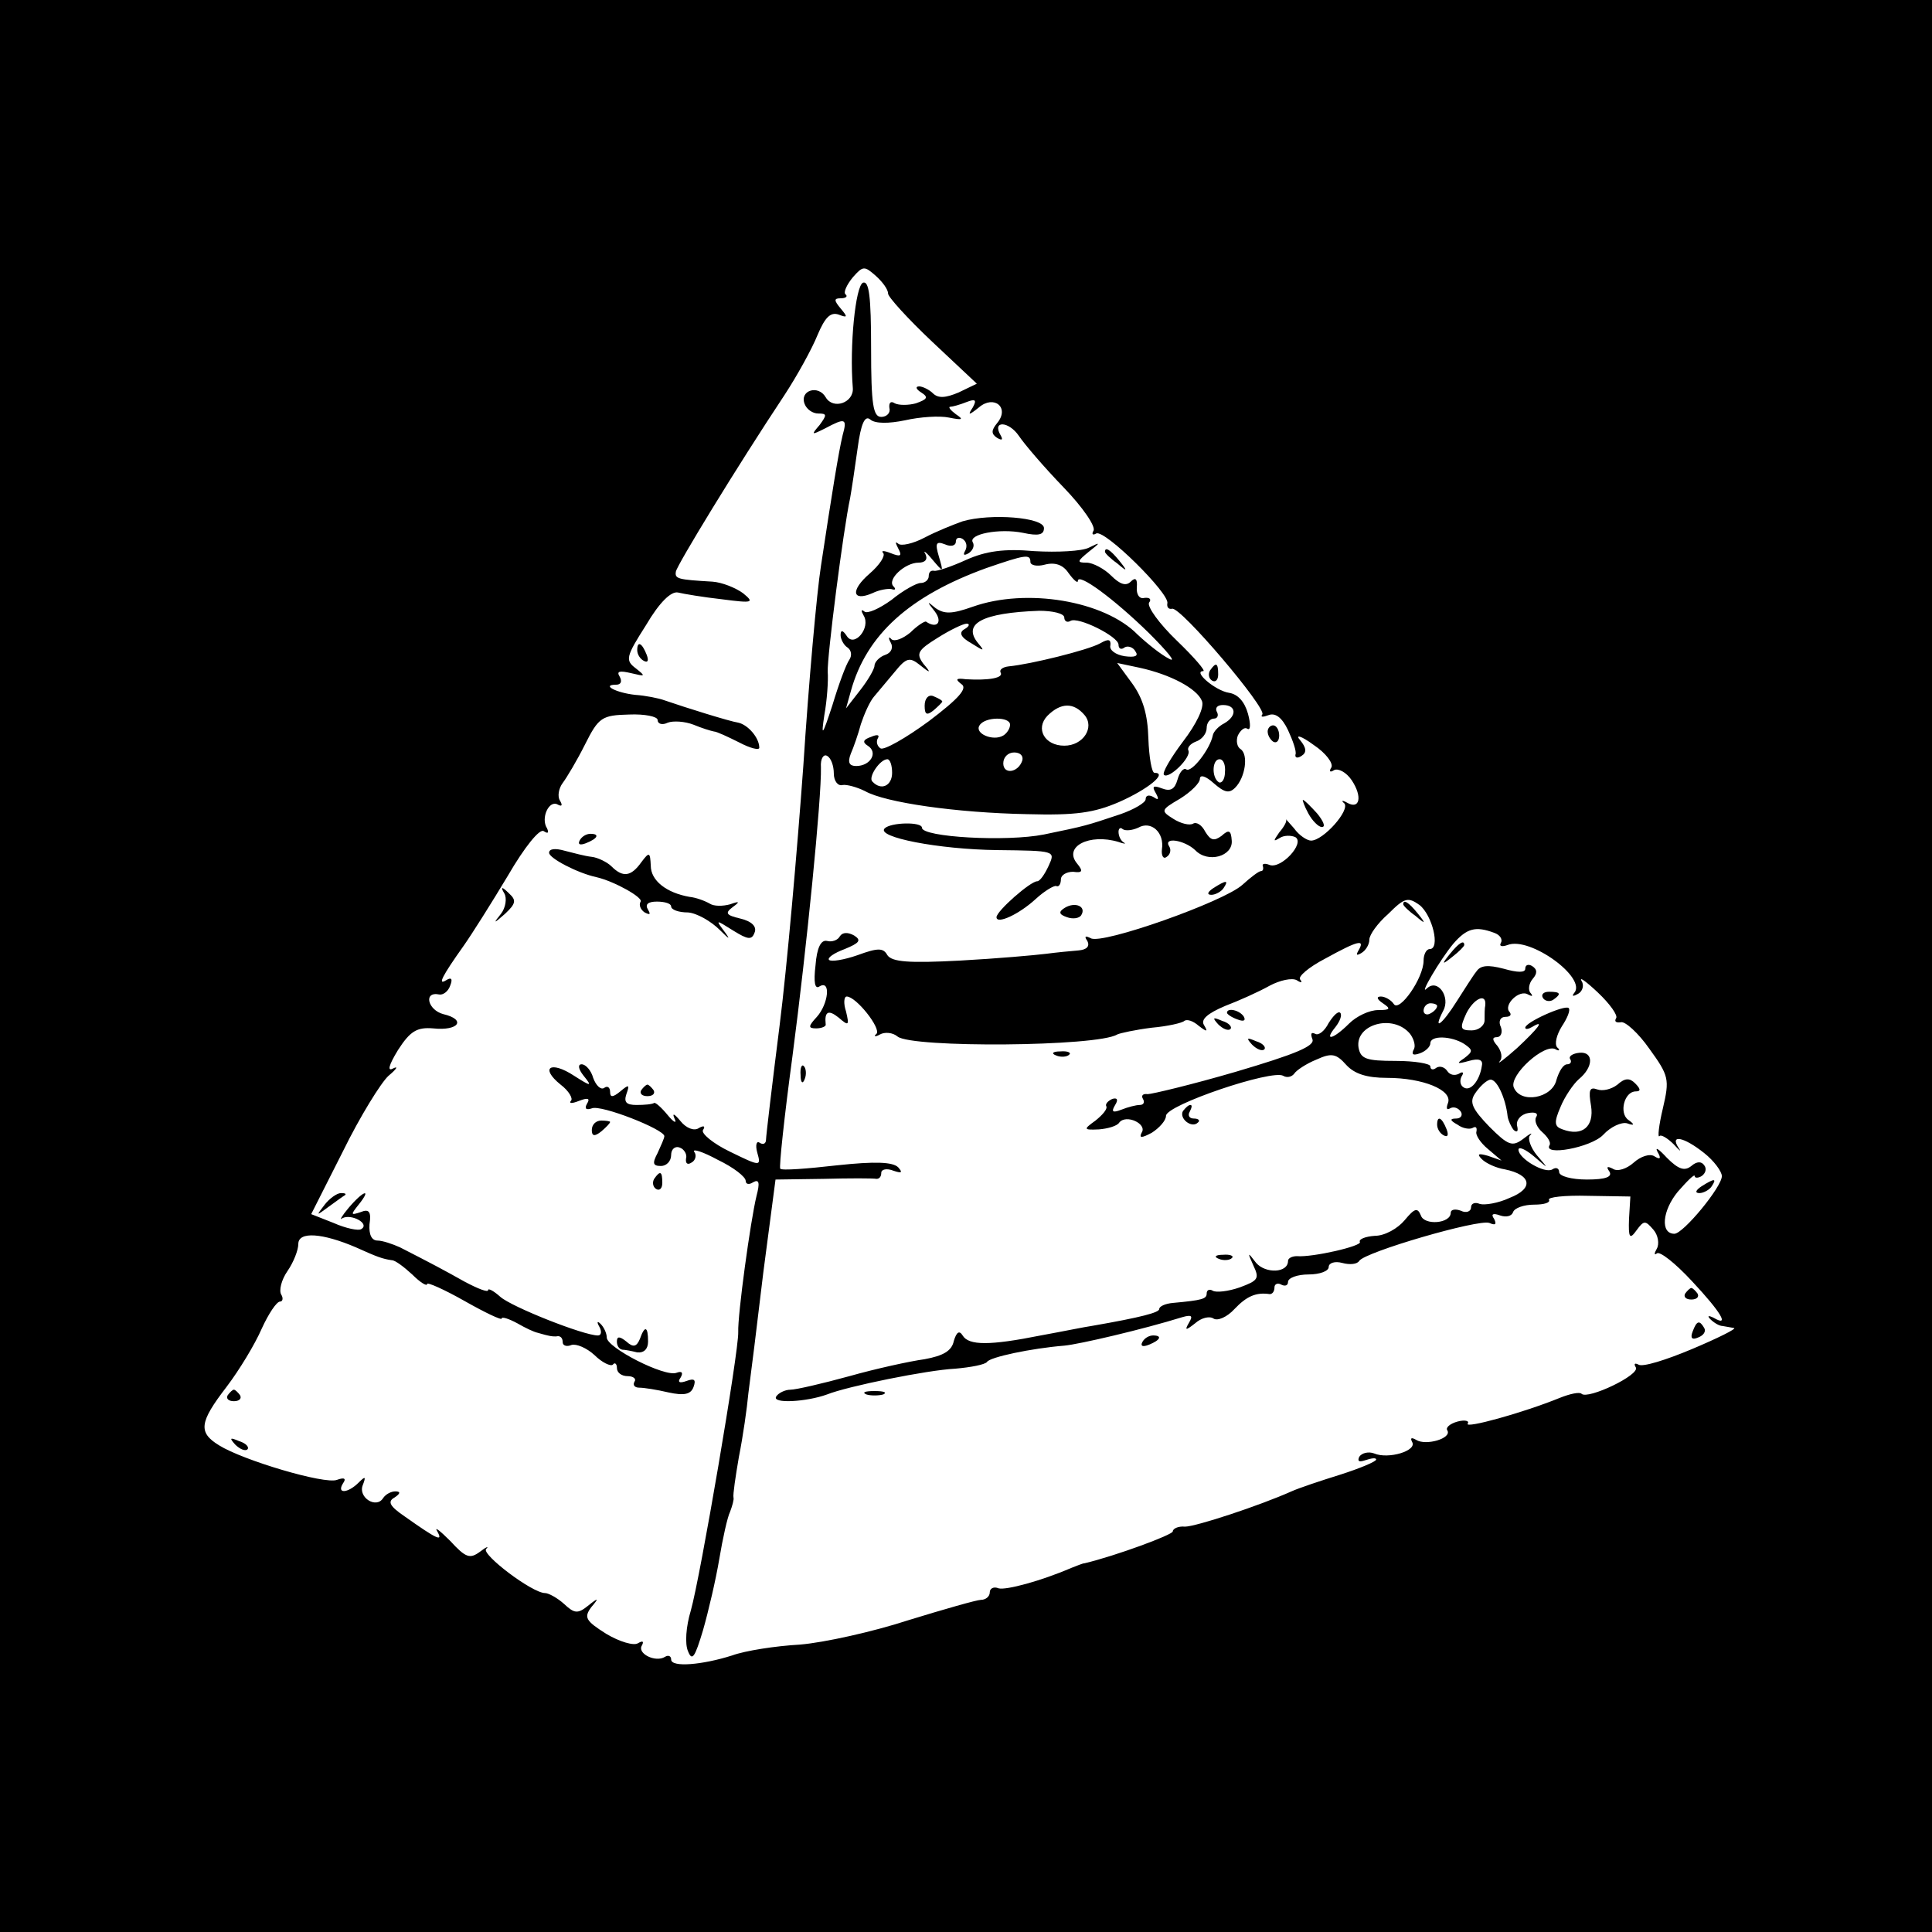 <?xml version="1.0" standalone="no"?>
<!DOCTYPE svg PUBLIC "-//W3C//DTD SVG 20010904//EN"
 "http://www.w3.org/TR/2001/REC-SVG-20010904/DTD/svg10.dtd">
<svg version="1.0" xmlns="http://www.w3.org/2000/svg"
 width="285pt" height="285pt" viewBox="0 0 285 285"
 preserveAspectRatio="xMidYMid meet">
<g transform="translate(0,285) scale(0.1,-0.1)"
fill="#000000" stroke="none">
<path d="M0 1425 l0 -1425 1425 0 1425 0 0 1425 0 1425 -1425 0 -1425 0 0
-1425z m1310 992 c0 -5 29 -37 65 -71 l66 -62 -27 -13 c-19 -8 -30 -9 -38 -1
-5 5 -15 10 -20 10 -6 0 -5 -4 3 -9 11 -7 9 -10 -8 -16 -11 -3 -25 -3 -31 0
-6 4 -9 1 -8 -7 2 -7 -4 -13 -12 -13 -12 0 -15 18 -15 101 0 77 -3 100 -12 97
-11 -5 -20 -93 -15 -155 2 -22 -29 -33 -40 -14 -11 19 -39 10 -31 -10 3 -8 12
-14 20 -14 13 0 13 -2 2 -17 -13 -15 -12 -15 8 -5 30 16 33 15 26 -10 -6 -25
-16 -87 -32 -193 -6 -38 -18 -171 -26 -295 -9 -124 -24 -296 -35 -383 -11 -87
-20 -163 -20 -168 0 -6 -4 -8 -9 -5 -5 4 -7 -3 -4 -14 6 -21 5 -21 -40 1 -25
12 -43 27 -40 32 4 6 1 7 -6 3 -7 -5 -19 0 -27 10 -9 11 -13 13 -9 4 4 -8 -1
-6 -10 5 -9 11 -18 19 -20 18 -3 -2 -14 -3 -26 -3 -15 0 -19 4 -15 16 5 14 4
15 -9 4 -11 -9 -15 -9 -15 -1 0 7 -4 10 -9 6 -5 -3 -12 4 -16 15 -3 11 -11 20
-17 20 -6 0 -5 -7 3 -17 13 -16 11 -16 -14 0 -35 23 -51 12 -20 -13 12 -9 19
-21 15 -24 -3 -4 2 -4 12 0 13 5 17 4 12 -4 -4 -7 -2 -10 7 -7 13 6 107 -31
107 -41 0 -3 -5 -14 -10 -25 -8 -15 -7 -19 5 -19 8 0 15 7 15 16 0 9 6 14 13
11 6 -2 11 -10 9 -16 -1 -7 2 -10 8 -6 6 3 8 11 4 16 -3 5 13 0 35 -12 23 -11
41 -25 41 -31 0 -5 5 -6 11 -2 9 5 10 -1 5 -20 -9 -37 -28 -176 -27 -201 1
-28 -56 -362 -70 -411 -7 -23 -9 -49 -4 -60 6 -15 10 -9 22 31 8 28 19 75 24
105 5 30 12 62 16 70 3 8 6 18 5 21 -1 4 3 31 8 60 6 30 12 72 14 94 3 22 13
102 22 178 l18 137 71 1 c38 1 73 1 78 0 4 0 7 3 7 9 0 5 8 7 18 3 12 -4 14
-3 7 5 -8 8 -34 9 -90 3 -44 -5 -82 -8 -84 -5 -2 2 6 77 18 166 21 160 43 381
42 426 -1 13 4 20 9 17 6 -3 10 -15 10 -26 0 -11 6 -19 13 -17 6 1 21 -3 33
-9 30 -17 135 -32 239 -34 72 -2 99 2 136 18 43 19 72 43 52 43 -4 0 -8 23 -9
51 -1 35 -8 59 -24 81 l-22 30 33 -7 c46 -10 85 -31 92 -49 4 -9 -8 -34 -28
-60 -18 -24 -31 -46 -28 -49 7 -7 41 26 36 36 -2 4 3 10 11 13 9 3 16 12 16
20 0 8 5 14 11 14 5 0 7 5 4 10 -3 6 1 10 9 10 20 0 21 -16 2 -27 -8 -4 -16
-12 -17 -18 -4 -20 -31 -55 -39 -50 -4 3 -10 -4 -13 -15 -4 -14 -10 -18 -23
-13 -13 5 -15 3 -9 -7 5 -9 4 -11 -3 -6 -7 4 -12 3 -12 -3 0 -5 -17 -15 -37
-22 -51 -17 -50 -17 -113 -30 -55 -11 -180 -4 -180 10 0 9 -46 8 -55 -1 -13
-13 80 -31 166 -32 86 -1 86 -1 76 -23 -6 -13 -13 -23 -17 -23 -10 0 -60 -44
-60 -53 0 -11 33 4 58 27 13 12 27 20 30 19 4 -2 7 3 7 10 0 6 8 11 18 11 14
-2 15 1 6 12 -21 25 18 45 61 32 8 -3 12 -3 8 -1 -5 3 -8 10 -8 16 0 5 3 7 6
4 4 -3 14 -2 23 2 19 11 39 -7 35 -32 -1 -9 2 -15 7 -11 5 3 7 10 4 15 -10 15
22 10 38 -5 19 -20 56 -9 54 14 -1 15 -4 17 -15 7 -11 -8 -16 -7 -24 6 -5 10
-13 15 -18 12 -5 -3 -18 0 -29 7 -19 12 -19 13 10 30 16 10 29 23 29 29 0 7 9
4 20 -6 16 -14 23 -16 32 -7 15 15 20 49 8 57 -5 3 -7 12 -4 20 4 8 10 13 14
10 5 -3 5 7 1 22 -5 18 -15 29 -28 31 -20 3 -54 32 -38 32 4 0 -13 20 -39 45
-26 25 -44 50 -41 56 4 5 1 8 -7 7 -7 -2 -12 5 -11 16 1 12 -2 15 -9 8 -7 -7
-16 -4 -29 9 -10 10 -27 19 -36 19 -15 0 -14 2 3 16 18 14 18 15 0 6 -10 -5
-46 -7 -80 -5 -45 4 -72 0 -101 -13 -22 -10 -43 -17 -47 -16 -5 1 -8 -2 -8 -8
0 -5 -5 -10 -12 -10 -6 0 -26 -11 -43 -25 -18 -13 -36 -21 -40 -17 -5 4 -5 1
-1 -6 11 -18 -14 -48 -25 -30 -6 9 -9 9 -9 1 0 -6 5 -15 10 -18 6 -4 7 -12 3
-18 -5 -7 -16 -37 -25 -67 -15 -46 -17 -48 -12 -15 4 22 6 51 5 64 -1 22 23
210 33 256 2 11 7 44 11 73 5 38 11 50 19 43 7 -6 27 -6 51 -1 22 5 51 7 65 4
20 -4 22 -3 10 5 -8 6 -12 11 -8 11 3 0 14 3 24 7 13 5 15 3 9 -8 -8 -12 -6
-12 9 0 22 19 46 0 27 -23 -9 -11 -9 -16 0 -22 7 -4 9 -3 5 4 -13 22 12 21 27
-1 8 -12 37 -46 66 -76 28 -29 48 -58 44 -64 -3 -5 -1 -7 4 -4 12 7 109 -89
105 -103 -1 -6 2 -9 7 -8 12 4 141 -148 133 -156 -3 -4 1 -4 9 -1 10 4 20 -3
29 -22 7 -15 13 -32 11 -36 -1 -5 3 -6 9 -2 8 5 7 12 -2 23 -8 9 1 7 20 -7 18
-12 29 -27 26 -33 -4 -6 -2 -8 4 -4 6 3 18 -3 26 -15 16 -24 12 -44 -7 -33 -7
4 -9 3 -4 -1 9 -10 -31 -55 -49 -55 -6 0 -18 8 -25 18 -8 9 -13 15 -12 13 2
-2 -3 -11 -10 -19 -9 -13 -9 -14 1 -8 6 4 17 4 23 1 14 -9 -21 -47 -38 -41 -7
3 -12 2 -10 -2 1 -4 0 -7 -3 -7 -3 0 -15 -9 -27 -20 -27 -25 -208 -89 -224
-79 -8 4 -10 3 -5 -4 4 -8 -1 -13 -13 -14 -12 -1 -33 -3 -48 -5 -16 -2 -72 -7
-127 -10 -76 -4 -100 -2 -107 8 -6 11 -14 11 -44 0 -20 -7 -39 -10 -42 -7 -3
3 7 10 23 16 22 9 25 13 14 20 -9 5 -17 5 -21 -1 -3 -6 -12 -9 -19 -7 -9 2
-15 -10 -17 -36 -3 -25 -1 -36 6 -31 17 10 13 -26 -4 -45 -13 -14 -13 -17 -1
-17 8 0 15 3 14 6 -2 19 4 22 19 10 15 -13 16 -12 11 9 -4 12 -3 22 1 22 14 0
51 -47 44 -55 -5 -4 -2 -5 5 -1 7 4 19 3 26 -3 21 -17 295 -15 324 3 4 2 27 7
51 10 23 2 45 7 48 10 4 3 13 0 21 -7 13 -10 14 -9 8 1 -5 8 5 17 31 28 21 8
50 21 66 30 15 8 33 12 40 8 6 -4 9 -4 5 1 -4 4 12 18 37 31 49 27 59 29 49
12 -4 -7 -3 -8 4 -4 7 4 12 13 12 20 0 7 12 24 28 38 24 24 29 25 46 13 19
-15 31 -65 15 -65 -5 0 -9 -8 -9 -17 0 -26 -36 -77 -44 -64 -4 6 -13 11 -19
11 -7 0 -6 -4 3 -10 12 -8 11 -10 -7 -10 -13 0 -32 -9 -43 -20 -23 -23 -38
-27 -20 -5 7 9 10 18 7 21 -3 3 -10 -4 -17 -15 -6 -12 -15 -19 -20 -16 -6 3
-7 0 -4 -8 4 -10 -25 -22 -113 -48 -65 -19 -124 -33 -130 -33 -7 1 -10 -2 -7
-7 3 -5 1 -9 -5 -9 -5 0 -17 -3 -27 -7 -13 -5 -15 -3 -9 7 5 8 3 11 -4 9 -7
-3 -11 -8 -9 -11 2 -4 -6 -13 -16 -21 -18 -13 -18 -14 5 -13 13 1 27 5 30 10
10 13 42 -2 33 -15 -4 -8 0 -8 15 0 11 7 21 18 21 25 0 16 157 69 173 59 5 -3
12 -2 16 3 3 5 18 15 33 21 22 10 29 9 44 -8 12 -13 30 -19 60 -19 53 0 97
-18 90 -37 -3 -8 -2 -11 3 -8 5 3 12 1 16 -5 3 -5 0 -10 -7 -10 -10 0 -9 -3 2
-9 8 -6 18 -7 22 -5 5 3 7 1 6 -5 -2 -5 6 -17 17 -26 l20 -17 -20 7 c-14 4
-17 3 -9 -5 6 -6 21 -13 34 -15 39 -8 43 -28 7 -42 -17 -8 -37 -11 -44 -9 -7
3 -13 1 -13 -5 0 -6 -7 -9 -15 -5 -8 3 -15 2 -15 -3 0 -16 -39 -19 -44 -4 -5
12 -9 11 -24 -7 -10 -12 -29 -23 -44 -23 -14 -1 -24 -5 -22 -9 4 -6 -70 -23
-93 -21 -7 0 -13 -3 -13 -7 0 -18 -33 -19 -47 -3 -13 17 -13 16 -4 -4 9 -19 7
-22 -20 -32 -17 -6 -35 -8 -40 -5 -5 3 -9 1 -9 -4 0 -8 -6 -10 -50 -14 -11 -1
-20 -5 -20 -9 0 -5 -25 -12 -100 -25 -8 -1 -42 -8 -75 -14 -75 -15 -106 -15
-115 0 -5 8 -9 5 -13 -8 -3 -15 -16 -22 -43 -27 -22 -3 -72 -14 -111 -25 -40
-11 -79 -20 -87 -20 -8 0 -18 -5 -21 -10 -7 -11 45 -8 75 3 30 12 148 36 189
38 23 2 44 6 47 10 4 7 65 20 114 24 22 2 116 24 174 42 14 4 16 2 10 -8 -7
-12 -5 -12 9 -1 9 8 21 11 27 7 6 -4 20 2 31 14 18 19 32 25 52 22 4 0 7 4 7
10 0 5 5 7 10 4 6 -3 10 -1 10 4 0 6 14 11 30 11 17 0 30 5 30 11 0 6 9 9 20
6 11 -3 22 -2 25 3 8 13 176 62 192 56 9 -4 11 -2 7 6 -5 7 -2 9 9 5 9 -3 17
-1 19 5 2 6 16 11 31 11 15 0 24 3 22 7 -3 4 23 7 58 6 l62 -1 -2 -33 c-1 -28
1 -31 11 -17 11 15 13 15 25 1 7 -8 9 -21 5 -28 -4 -7 -4 -10 0 -7 4 4 27 -14
52 -41 43 -46 56 -68 32 -54 -8 4 -10 3 -5 -2 5 -5 13 -10 18 -10 5 -1 12 -2
17 -3 4 -1 -24 -15 -62 -31 -38 -16 -73 -27 -79 -23 -6 3 -7 1 -4 -4 7 -11
-71 -48 -80 -39 -3 3 -17 0 -32 -6 -54 -22 -141 -46 -136 -38 3 4 -4 6 -15 3
-11 -3 -18 -9 -15 -13 7 -12 -32 -23 -46 -14 -7 4 -9 3 -6 -3 8 -13 -35 -26
-56 -17 -8 3 -18 1 -22 -5 -3 -7 0 -8 9 -5 9 3 16 4 16 1 0 -3 -24 -13 -52
-22 -29 -9 -62 -20 -73 -25 -47 -21 -141 -52 -157 -52 -10 1 -18 -3 -18 -7 0
-5 -84 -36 -130 -47 -3 0 -12 -4 -20 -7 -44 -19 -96 -33 -107 -30 -7 3 -13 0
-13 -6 0 -6 -6 -11 -13 -11 -6 0 -55 -14 -107 -30 -52 -17 -124 -33 -160 -36
-36 -2 -81 -9 -100 -16 -44 -14 -90 -18 -90 -6 0 5 -4 7 -9 4 -14 -9 -42 5
-34 17 3 6 1 7 -6 3 -6 -4 -27 2 -47 14 -30 19 -33 24 -22 39 12 14 11 15 -5
2 -15 -12 -20 -11 -35 3 -10 9 -23 16 -28 16 -19 0 -94 57 -87 65 5 5 0 3 -9
-4 -15 -11 -21 -9 -44 16 -15 15 -24 22 -19 14 9 -16 0 -12 -48 22 -22 15 -26
22 -15 28 9 6 9 9 1 9 -6 0 -14 -4 -18 -10 -10 -16 -37 1 -30 19 5 13 4 14 -6
4 -16 -16 -33 -17 -23 -1 5 7 2 9 -9 5 -18 -7 -139 29 -174 51 -31 19 -29 34
11 86 19 25 42 63 52 86 10 22 22 40 27 40 4 0 5 5 2 10 -4 6 0 22 9 35 9 13
16 31 16 40 0 19 36 16 85 -5 31 -14 39 -17 53 -19 5 0 18 -10 30 -21 12 -12
22 -18 22 -14 0 3 25 -8 55 -25 30 -17 55 -29 55 -26 0 3 10 0 23 -7 12 -7 25
-13 30 -14 4 -1 10 -3 15 -4 4 -1 10 -2 15 -1 4 0 7 -3 7 -9 0 -5 6 -7 13 -4
7 2 22 -4 34 -15 11 -11 24 -17 27 -14 3 4 6 1 6 -5 0 -7 7 -12 16 -12 8 0 13
-4 10 -8 -3 -5 0 -9 7 -9 7 0 26 -3 43 -7 23 -5 33 -3 37 8 4 11 1 13 -10 9
-11 -4 -14 -2 -9 5 4 7 2 10 -6 7 -17 -7 -103 37 -103 52 0 6 -4 15 -9 20 -5
5 -6 3 -2 -4 4 -7 3 -13 -2 -13 -21 0 -127 42 -144 57 -10 9 -18 13 -18 10 0
-4 -15 2 -34 12 -32 18 -51 28 -96 51 -11 5 -26 10 -33 10 -9 0 -13 9 -12 24
3 19 -1 23 -13 18 -15 -5 -15 -4 -3 11 20 25 7 21 -15 -5 -10 -12 -14 -19 -9
-15 13 7 41 -8 28 -16 -4 -3 -23 1 -41 9 l-33 13 47 93 c25 51 56 101 67 111
12 10 15 15 7 11 -9 -5 -7 4 7 27 18 28 28 34 52 32 38 -4 49 13 15 21 -23 6
-30 34 -6 29 5 -1 13 4 16 13 4 10 2 13 -6 8 -13 -8 -6 6 26 51 12 17 41 63
65 103 25 43 47 70 53 66 6 -4 8 -3 5 4 -10 15 3 43 16 35 6 -3 7 -1 3 6 -4 6
-2 18 4 26 6 8 21 33 33 57 20 40 25 43 65 44 23 1 42 -3 42 -8 0 -6 7 -8 15
-4 8 3 25 2 38 -3 12 -5 25 -9 30 -10 4 0 21 -8 37 -16 17 -9 30 -12 30 -8 0
15 -17 34 -31 37 -13 2 -77 22 -109 33 -8 3 -28 7 -43 8 -28 3 -51 15 -28 15
7 0 9 5 5 12 -5 8 0 9 17 5 21 -5 22 -5 7 7 -16 12 -15 17 15 64 20 34 37 50
47 48 8 -2 38 -7 65 -10 46 -6 48 -5 31 9 -11 8 -31 16 -45 17 -51 3 -56 4
-54 15 2 10 89 153 160 260 19 29 41 69 49 89 11 26 19 34 31 30 13 -5 14 -4
3 9 -10 12 -10 15 0 15 8 0 11 3 7 6 -3 3 2 14 11 25 15 17 17 17 34 2 10 -9
18 -20 18 -26z m210 -396 c0 -5 10 -7 21 -4 15 4 27 0 35 -12 8 -11 14 -16 14
-12 0 13 54 -27 105 -77 27 -27 41 -44 30 -38 -12 6 -32 22 -47 36 -49 50
-164 69 -243 41 -31 -11 -42 -11 -55 -2 -13 11 -13 10 -1 -5 12 -16 3 -26 -13
-15 -2 1 -13 -6 -23 -16 -11 -9 -23 -14 -28 -10 -4 5 -5 2 -1 -5 4 -7 1 -15
-8 -18 -9 -3 -16 -11 -16 -16 0 -5 -10 -22 -21 -36 l-21 -27 7 25 c23 84 87
141 200 182 58 20 65 21 65 9z m50 -82 c0 -5 4 -8 9 -5 11 7 71 -23 71 -35 0
-6 4 -8 9 -4 5 3 13 0 16 -6 5 -7 -1 -9 -16 -7 -13 2 -23 9 -21 16 1 9 -3 10
-15 3 -18 -10 -103 -31 -135 -34 -9 -1 -14 -5 -12 -9 5 -8 -17 -12 -51 -10
-15 2 -16 0 -7 -7 10 -6 -3 -21 -48 -55 -34 -25 -66 -43 -71 -40 -5 3 -7 10
-4 15 3 5 -1 6 -10 2 -12 -4 -13 -8 -5 -13 16 -10 4 -30 -17 -30 -10 0 -13 5
-8 18 4 9 11 29 15 44 5 15 13 33 19 40 6 7 20 24 31 37 17 21 22 22 37 10 16
-13 17 -12 5 2 -11 15 -8 20 21 38 19 12 38 21 43 21 5 0 4 -4 -3 -8 -9 -5 -6
-12 10 -21 19 -12 20 -12 10 0 -24 29 6 45 90 48 20 0 37 -4 37 -10z m30 -144
c15 -18 -2 -45 -30 -45 -29 0 -43 25 -25 44 20 20 39 20 55 1z m-110 -14 c0
-6 -5 -13 -10 -16 -15 -9 -43 3 -35 15 8 13 45 13 45 1z m18 -53 c-6 -18 -28
-21 -28 -4 0 9 7 16 16 16 9 0 14 -5 12 -12z m-192 -18 c0 -19 -16 -27 -29
-13 -7 6 11 33 22 33 4 0 7 -9 7 -20z m491 1 c0 -11 -5 -17 -9 -15 -11 7 -10
34 1 34 6 0 9 -9 8 -19z m397 -237 c9 -3 13 -10 10 -15 -3 -5 2 -6 10 -3 33
13 118 -49 98 -71 -4 -5 -1 -5 6 -1 7 4 9 13 5 19 -4 7 7 -1 24 -17 18 -17 30
-34 27 -38 -3 -5 0 -7 7 -6 6 2 26 -16 42 -39 29 -40 30 -45 20 -88 -6 -25 -8
-44 -5 -41 2 3 12 -3 21 -12 9 -10 12 -12 7 -5 -13 20 8 16 38 -8 14 -11 26
-27 26 -34 0 -16 -57 -85 -70 -85 -21 0 -18 34 5 62 14 16 25 27 25 23 0 -3 5
-3 10 0 6 4 8 11 4 16 -4 6 -11 6 -19 -1 -10 -8 -19 -5 -36 12 -12 13 -18 17
-14 9 6 -10 4 -12 -4 -7 -7 5 -21 0 -31 -9 -10 -9 -24 -14 -31 -9 -8 4 -10 3
-5 -4 5 -8 -5 -12 -33 -12 -23 0 -41 5 -41 11 0 5 -4 8 -10 4 -11 -7 -50 16
-50 29 0 5 10 1 23 -10 22 -19 22 -19 4 2 -9 11 -14 25 -10 29 5 5 0 3 -10 -5
-16 -12 -22 -10 -50 18 -25 26 -30 36 -21 49 6 9 15 18 21 20 10 4 24 -26 27
-54 1 -6 5 -15 9 -20 5 -4 7 -2 5 6 -2 8 5 17 16 19 10 2 16 0 12 -6 -3 -5 1
-15 9 -22 8 -7 13 -15 11 -19 -11 -17 61 -4 79 15 11 12 27 19 35 17 11 -4 12
-2 2 5 -14 10 -6 42 11 42 8 0 7 4 -1 12 -8 8 -15 8 -26 -2 -9 -7 -22 -10 -30
-7 -11 4 -13 -1 -9 -24 5 -31 -13 -46 -42 -35 -12 4 -13 10 -3 33 6 15 19 34
27 41 22 18 22 41 1 39 -10 -1 -16 -5 -14 -9 3 -4 1 -8 -4 -8 -6 0 -12 -10
-16 -23 -6 -27 -53 -36 -63 -11 -7 18 46 66 62 56 5 -3 7 -1 2 3 -4 5 -1 18 7
31 8 12 13 24 10 27 -6 5 -64 -21 -64 -29 0 -3 5 -2 10 1 20 12 9 -2 -22 -31
-18 -16 -30 -25 -26 -20 5 5 3 15 -3 23 -8 9 -8 13 -1 13 6 0 9 7 6 15 -4 8
-1 15 7 15 7 0 9 3 6 7 -10 10 14 34 27 26 6 -3 8 -3 4 2 -4 4 -3 14 3 21 7 8
7 14 -1 19 -5 3 -10 2 -10 -4 0 -6 -11 -6 -32 0 -23 6 -34 5 -40 -4 -5 -6 -18
-27 -29 -44 -22 -35 -36 -45 -20 -14 11 20 -8 48 -24 33 -13 -13 19 42 39 66
20 23 33 26 60 16z m-13 -107 c-1 -4 -1 -14 -1 -22 0 -8 -9 -15 -19 -15 -17 0
-18 3 -8 25 11 22 30 31 28 12z m-71 -1 c0 -3 -4 -8 -10 -11 -5 -3 -10 -1 -10
4 0 6 5 11 10 11 6 0 10 -2 10 -4z m-40 -41 c6 -8 9 -19 5 -24 -3 -7 0 -8 9
-5 9 3 16 10 16 15 0 12 31 11 50 -1 13 -9 13 -11 0 -21 -12 -8 -11 -9 7 -4
14 4 21 2 19 -7 -3 -22 -17 -39 -27 -32 -5 3 -6 10 -3 16 4 6 2 8 -4 4 -6 -3
-13 -2 -17 4 -4 6 -11 8 -16 5 -5 -4 -9 -3 -9 2 0 4 -23 8 -51 8 -44 0 -52 3
-55 20 -5 34 51 50 76 20z"/>
<path d="M1420 2081 c-14 -5 -39 -15 -56 -24 -17 -9 -35 -13 -39 -9 -5 4 -4 1
0 -7 6 -11 4 -13 -11 -7 -10 4 -15 4 -11 0 3 -4 -5 -17 -20 -30 -29 -25 -26
-42 4 -29 10 5 23 7 28 6 6 -2 7 0 3 4 -10 10 17 35 37 35 10 0 14 5 10 13 -4
6 1 3 10 -8 17 -20 17 -20 10 4 -6 20 -4 23 9 18 9 -4 16 -2 16 4 0 6 5 7 10
4 6 -4 7 -11 4 -17 -4 -7 -2 -8 5 -4 6 4 9 11 6 16 -7 12 39 21 74 14 23 -5
31 -3 31 7 0 16 -79 22 -120 10z"/>
<path d="M1630 2036 c0 -2 8 -10 18 -17 15 -13 16 -12 3 4 -13 16 -21 21 -21
13z"/>
<path d="M940 1891 c0 -6 4 -13 10 -16 6 -3 7 1 4 9 -7 18 -14 21 -14 7z"/>
<path d="M1785 1861 c-3 -5 -2 -12 3 -15 5 -3 9 1 9 9 0 17 -3 19 -12 6z"/>
<path d="M1870 1771 c0 -6 4 -12 8 -15 5 -3 9 1 9 9 0 8 -4 15 -9 15 -4 0 -8
-4 -8 -9z"/>
<path d="M1930 1650 c6 -11 15 -20 20 -20 6 0 2 9 -7 20 -10 11 -19 20 -21 20
-1 0 2 -9 8 -20z"/>
<path d="M855 1610 c-3 -6 1 -7 9 -4 18 7 21 14 7 14 -6 0 -13 -4 -16 -10z"/>
<path d="M810 1592 c0 -8 42 -30 70 -36 26 -6 69 -30 65 -36 -3 -5 0 -12 6
-16 8 -4 9 -3 5 4 -5 8 0 12 13 12 12 0 21 -3 21 -7 0 -5 11 -9 25 -9 13 -1
34 -13 47 -26 13 -13 16 -15 8 -4 -15 20 -15 20 12 3 21 -13 27 -14 31 -3 4 9
-4 17 -21 21 -21 5 -23 8 -11 17 11 8 10 9 -4 4 -11 -3 -24 -3 -30 1 -7 4 -20
9 -30 10 -34 6 -57 24 -57 46 -1 20 -2 21 -14 5 -15 -21 -27 -23 -44 -6 -6 6
-20 13 -29 14 -10 1 -28 6 -40 9 -14 4 -23 3 -23 -3z"/>
<path d="M1790 1540 c-9 -6 -10 -10 -3 -10 6 0 15 5 18 10 8 12 4 12 -15 0z"/>
<path d="M744 1532 c4 -7 2 -21 -5 -30 -12 -15 -11 -15 6 0 16 15 17 20 6 30
-11 11 -13 10 -7 0z"/>
<path d="M1571 1511 c-10 -6 -9 -10 3 -14 8 -3 18 -2 21 3 8 13 -9 20 -24 11z"/>
<path d="M2070 1516 c0 -2 8 -10 18 -17 15 -13 16 -12 3 4 -13 16 -21 21 -21
13z"/>
<path d="M1810 1356 c0 -2 7 -7 16 -10 8 -3 12 -2 9 4 -6 10 -25 14 -25 6z"/>
<path d="M1797 1339 c7 -7 15 -10 18 -7 3 3 -2 9 -12 12 -14 6 -15 5 -6 -5z"/>
<path d="M1847 1309 c7 -7 15 -10 18 -7 3 3 -2 9 -12 12 -14 6 -15 5 -6 -5z"/>
<path d="M1558 1293 c7 -3 16 -2 19 1 4 3 -2 6 -13 5 -11 0 -14 -3 -6 -6z"/>
<path d="M1181 1264 c0 -11 3 -14 6 -6 3 7 2 16 -1 19 -3 4 -6 -2 -5 -13z"/>
<path d="M946 1242 c-3 -5 1 -9 9 -9 8 0 12 4 9 9 -3 4 -7 8 -9 8 -2 0 -6 -4
-9 -8z"/>
<path d="M1745 1211 c-6 -11 13 -26 22 -17 4 3 1 6 -6 6 -7 0 -9 5 -6 10 3 6
4 10 1 10 -3 0 -7 -4 -11 -9z"/>
<path d="M873 1183 c0 -9 4 -10 14 -2 7 6 13 12 13 14 0 1 -6 2 -13 2 -8 0
-14 -6 -14 -14z"/>
<path d="M2120 1191 c0 -6 4 -13 10 -16 6 -3 7 1 4 9 -7 18 -14 21 -14 7z"/>
<path d="M965 1111 c-3 -5 -2 -12 3 -15 5 -3 9 1 9 9 0 17 -3 19 -12 6z"/>
<path d="M479 1073 c-13 -17 -13 -17 6 -3 11 8 22 16 24 17 2 2 0 3 -6 3 -6 0
-17 -8 -24 -17z"/>
<path d="M1798 993 c7 -3 16 -2 19 1 4 3 -2 6 -13 5 -11 0 -14 -3 -6 -6z"/>
<path d="M2486 942 c-3 -5 1 -9 9 -9 8 0 12 4 9 9 -3 4 -7 8 -9 8 -2 0 -6 -4
-9 -8z"/>
<path d="M2497 886 c-4 -10 -1 -13 8 -9 8 3 12 9 9 14 -7 12 -11 11 -17 -5z"/>
<path d="M944 875 c-5 -12 -10 -13 -20 -4 -10 8 -14 8 -14 0 0 -6 3 -11 8 -12
4 0 14 -2 22 -4 10 -1 16 5 16 16 0 23 -5 24 -12 4z"/>
<path d="M1685 870 c-3 -6 1 -7 9 -4 18 7 21 14 7 14 -6 0 -13 -4 -16 -10z"/>
<path d="M336 792 c-3 -5 1 -9 9 -9 8 0 12 4 9 9 -3 4 -7 8 -9 8 -2 0 -6 -4
-9 -8z"/>
<path d="M1278 793 c6 -2 18 -2 25 0 6 3 1 5 -13 5 -14 0 -19 -2 -12 -5z"/>
<path d="M347 719 c7 -7 15 -10 18 -7 3 3 -2 9 -12 12 -14 6 -15 5 -6 -5z"/>
<path d="M1364 1809 c0 -13 3 -15 13 -7 7 6 13 12 13 13 0 2 -6 5 -13 8 -7 3
-13 -3 -13 -14z"/>
<path d="M2139 1443 c-13 -16 -12 -17 4 -4 9 7 17 15 17 17 0 8 -8 3 -21 -13z"/>
<path d="M2276 1378 c3 -5 10 -6 15 -3 13 9 11 12 -6 12 -8 0 -12 -4 -9 -9z"/>
<path d="M2510 1100 c-9 -6 -10 -10 -3 -10 6 0 15 5 18 10 8 12 4 12 -15 0z"/>
</g>
</svg>
